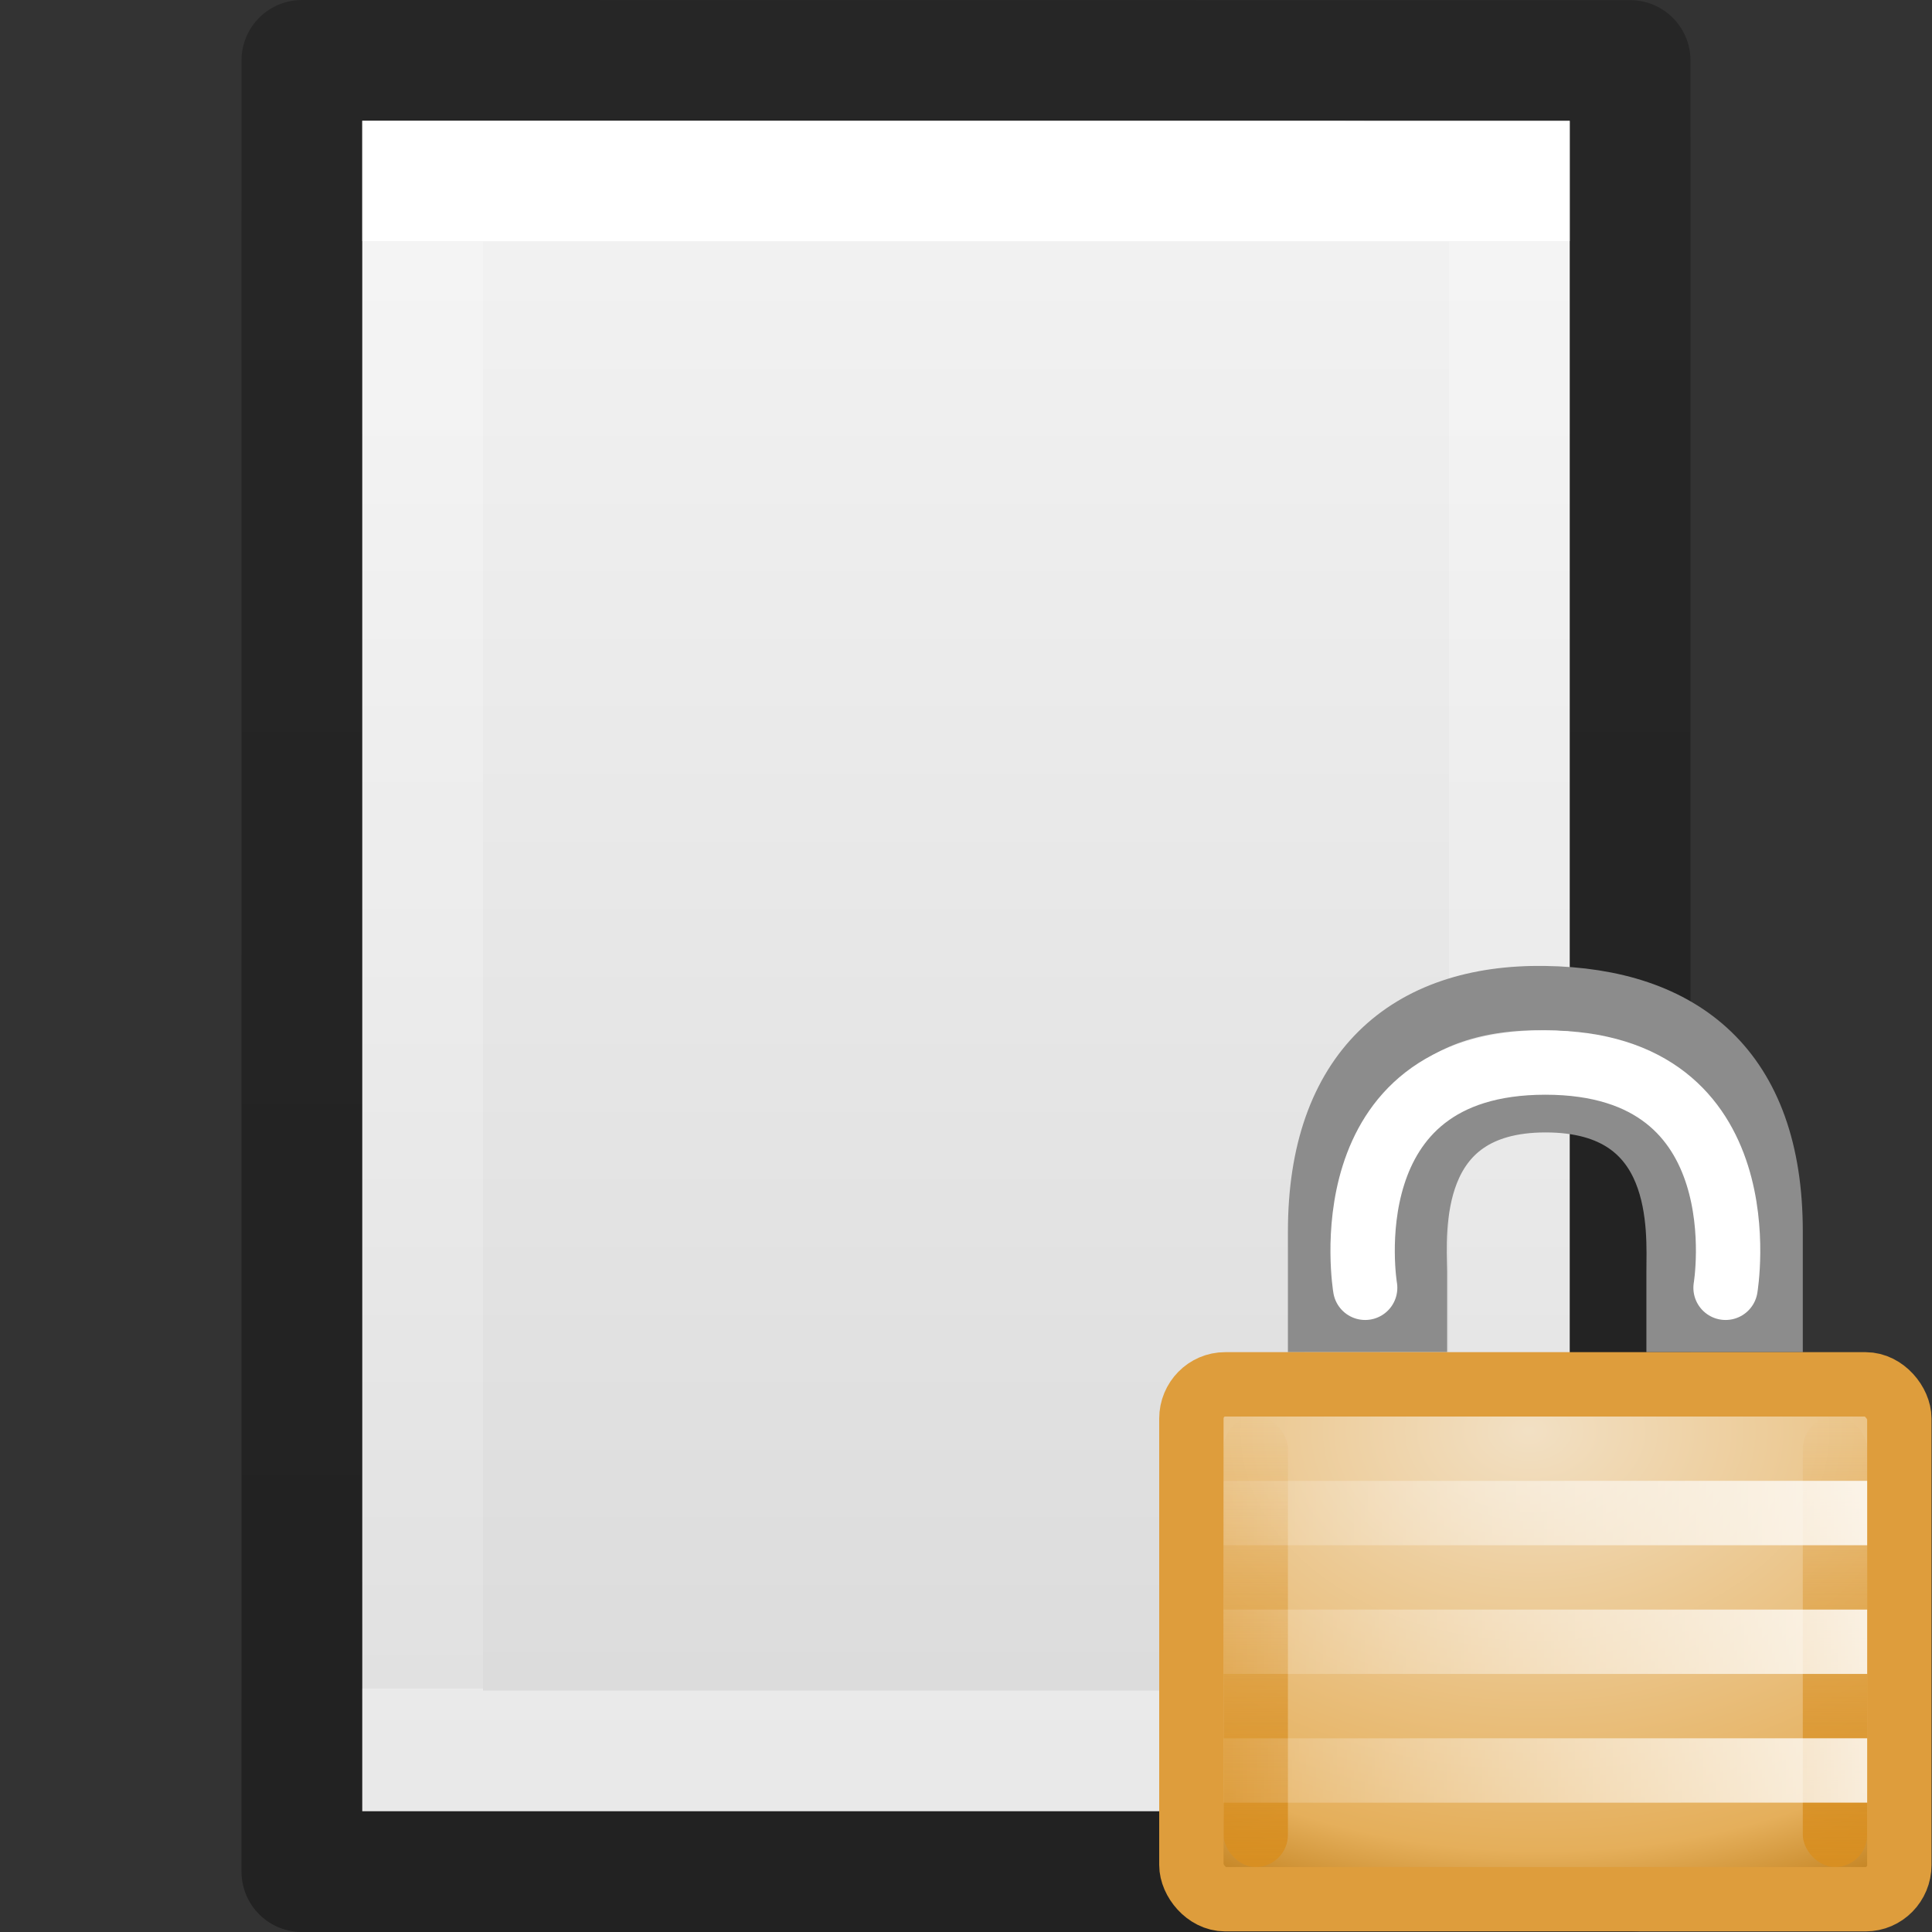 <?xml version="1.0" encoding="UTF-8" standalone="no"?>
<svg
   xmlns:dc="http://purl.org/dc/elements/1.1/"
   xmlns:cc="http://creativecommons.org/ns#"
   xmlns:rdf="http://www.w3.org/1999/02/22-rdf-syntax-ns#"
   xmlns:svg="http://www.w3.org/2000/svg"
   xmlns="http://www.w3.org/2000/svg"
   xmlns:xlink="http://www.w3.org/1999/xlink"
   xmlns:sodipodi="http://sodipodi.sourceforge.net/DTD/sodipodi-0.dtd"
   xmlns:inkscape="http://www.inkscape.org/namespaces/inkscape"
   id="svg3942"
   height="16"
   width="16"
   version="1.1"
   sodipodi:docname="sc_signature.svg"
   inkscape:export-filename="/home/rizmut/Dokumen/Rizmut/Github/libreoffice-style-elementary/images_elementary/cmd/sc_signature.png"
   inkscape:export-xdpi="96"
   inkscape:export-ydpi="96"
   inkscape:version="0.92.3 (unknown)">
  <rect width="100%" height="100%" fill="#333333" stroke="none"/>
  <sodipodi:namedview
     pagecolor="#ffffff"
     bordercolor="#666666"
     borderopacity="1"
     objecttolerance="10"
     gridtolerance="10"
     guidetolerance="10"
     inkscape:pageopacity="0"
     inkscape:pageshadow="2"
     inkscape:window-width="1366"
     inkscape:window-height="706"
     id="namedview23"
     showgrid="false"
     inkscape:zoom="20.85965"
     inkscape:cx="3.0791097"
     inkscape:cy="7.8278866"
     inkscape:window-x="0"
     inkscape:window-y="0"
     inkscape:window-maximized="1"
     inkscape:current-layer="svg3942" />
  <defs
     id="defs3944">
    <linearGradient
       gradientTransform="matrix(0.254,0,0,0.305,19.129,-0.685)"
       gradientUnits="userSpaceOnUse"
       xlink:href="#linearGradient3104-9"
       id="linearGradient3092"
       y2="2.906"
       x2="-51.786"
       y1="50.786"
       x1="-51.786" />
    <linearGradient
       id="linearGradient3104-9">
      <stop
         offset="0"
         style="stop-color:#000000;stop-opacity:0.34"
         id="stop3106-5" />
      <stop
         offset="1"
         style="stop-color:#000000;stop-opacity:0.247"
         id="stop3108-5" />
    </linearGradient>
    <linearGradient
       gradientTransform="matrix(0.243,0,0,0.351,2.162,-0.432)"
       gradientUnits="userSpaceOnUse"
       xlink:href="#linearGradient3977"
       id="linearGradient3095"
       y2="41.077"
       x2="24"
       y1="6.923"
       x1="24" />
    <linearGradient
       id="linearGradient3977">
      <stop
         offset="0"
         style="stop-color:#ffffff;stop-opacity:1"
         id="stop3979" />
      <stop
         offset="0"
         style="stop-color:#ffffff;stop-opacity:0.235"
         id="stop3981" />
      <stop
         offset="1"
         style="stop-color:#ffffff;stop-opacity:0.157"
         id="stop3983" />
      <stop
         offset="1"
         style="stop-color:#ffffff;stop-opacity:0.392"
         id="stop3985" />
    </linearGradient>
    <linearGradient
       id="linearGradient3600">
      <stop
         offset="0"
         style="stop-color:#f4f4f4;stop-opacity:1"
         id="stop3602" />
      <stop
         offset="1"
         style="stop-color:#dbdbdb;stop-opacity:1"
         id="stop3604" />
    </linearGradient>
    <linearGradient
       gradientTransform="matrix(0.286,0,0,0.304,1.143,0.233)"
       gradientUnits="userSpaceOnUse"
       xlink:href="#linearGradient3600"
       id="linearGradient3940"
       y2="47.013"
       x2="25.132"
       y1="0.985"
       x1="25.132" />
    <radialGradient
       id="a"
       cx="16.824"
       cy="11.368"
       fx="16.777"
       fy="11.597"
       gradientTransform="matrix(0,0.81,-1.139,0,20.949,-5.369)"
       gradientUnits="userSpaceOnUse"
       r="10.5">
      <stop
         offset="0"
         stop-color="#f2e0c4"
         id="stop2028" />
      <stop
         offset=".765"
         stop-color="#e5af5b"
         id="stop2030" />
      <stop
         offset="1"
         stop-color="#af6900"
         id="stop2032" />
    </radialGradient>
    <linearGradient
       id="b"
       gradientTransform="matrix(0.667,0,0,0.467,-12.167,1.467)"
       gradientUnits="userSpaceOnUse"
       x1="24"
       x2="24"
       xlink:href="#c"
       y1="29"
       y2="14" />
    <linearGradient
       id="c">
      <stop
         offset="0"
         stop-color="#d88f22"
         id="stop2036" />
      <stop
         offset="1"
         stop-color="#d88f22"
         stop-opacity="0"
         id="stop2038" />
    </linearGradient>
    <linearGradient
       id="d"
       gradientTransform="matrix(0.667,0,0,0.467,-3.167,1.467)"
       gradientUnits="userSpaceOnUse"
       x1="24"
       x2="24"
       xlink:href="#c"
       y1="29"
       y2="14" />
    <linearGradient
       id="e"
       gradientTransform="matrix(-0.934,0,0,1,23.38,-20)"
       gradientUnits="userSpaceOnUse"
       x1="8.643"
       x2="23.3"
       y1="27.5"
       y2="27.5">
      <stop
         offset="0"
         stop-color="#fff"
         id="stop2042" />
      <stop
         offset="1"
         stop-color="#fff"
         stop-opacity="0"
         id="stop2044" />
    </linearGradient>
  </defs>
  <g
     id="g1960">
    <path
       style="display:inline;fill:url(#linearGradient3940);fill-opacity:1;stroke:none"
       id="path4160"
       d="m 3,1 c 2.292,0 10,8.904e-4 10,8.904e-4 L 13,15 C 13,15 6.333,15 3,15 3,10.333 3,5.667 3,1 Z" />
    <path
       style="fill:none;stroke:url(#linearGradient3095);stroke-width:1;stroke-linecap:round;stroke-linejoin:miter;stroke-miterlimit:4;stroke-dasharray:none;stroke-dashoffset:0;stroke-opacity:1"
       id="rect6741-1"
       d="M 12.5,14.5 H 3.5 V 1.5 H 12.5 Z" />
    <path
       style="display:inline;fill:none;stroke:url(#linearGradient3092);stroke-width:1;stroke-linecap:butt;stroke-linejoin:round;stroke-miterlimit:4;stroke-dasharray:none;stroke-dashoffset:0;stroke-opacity:1"
       id="path4160-8"
       d="m 2.5,0.5 c 2.521,0 11,9.54e-4 11,9.54e-4 l 1.3e-5,14.999 c 0,0 -7.333,0 -11,0 0,-5 0,-10 10e-8,-15 z" />
  </g>
  <g
     transform="matrix(0.533,0,0,0.533,8.534,7.467)"
     id="g2069">
    <path
       style="fill:none;stroke:#8c8c8c;stroke-linecap:square"
       inkscape:connector-curvature="0"
       d="M 4.5,6.5 V 5.124 c 0,-2.478 1.37,-3.656 3.487,-3.625 2.129,0.031 3.513,1.117 3.513,3.625 V 6.5 H 10.07 V 5.754 c 0,-0.63 0.148,-2.668 -2.067,-2.668 -2.197,0 -2.037,2.05 -2.029,2.665 v 0.748 z"
       id="path2053" />
    <rect
       style="fill:url(#a)"
       height="8"
       rx="0.524"
       ry="0.533"
       width="11"
       x="2.5"
       y="7.5"
       id="rect2055" />
    <rect
       style="fill:url(#b)"
       height="7"
       rx="1.6"
       ry="0.5"
       width="1"
       x="3"
       y="8"
       id="rect2057" />
    <rect
       style="fill:url(#d)"
       height="7"
       rx="1.6"
       ry="0.5"
       width="1"
       x="12"
       y="8"
       id="rect2059" />
    <g
       style="fill:none"
       id="g2067">
      <rect
         style="stroke:#de9d3c"
         height="8"
         rx="0.524"
         ry="0.533"
         width="11"
         x="2.5"
         y="7.5"
         id="rect2061" />
      <path
         style="stroke:url(#e);stroke-linecap:square"
         inkscape:connector-curvature="0"
         d="m 3.5,9.5 9,-3.79e-4 M 3.5,11.5 l 9,-3.79e-4 M 3.5,13.5 l 9,-3.79e-4"
         id="path2063" />
      <path
         style="stroke:#ffffff;stroke-linecap:round"
         inkscape:connector-curvature="0"
         d="M 5.2,6 C 5.2,6 4.61,2.5 8,2.5 11.39,2.5 10.8,6 10.8,6"
         id="path2065" />
    </g>
  </g>
</svg>
